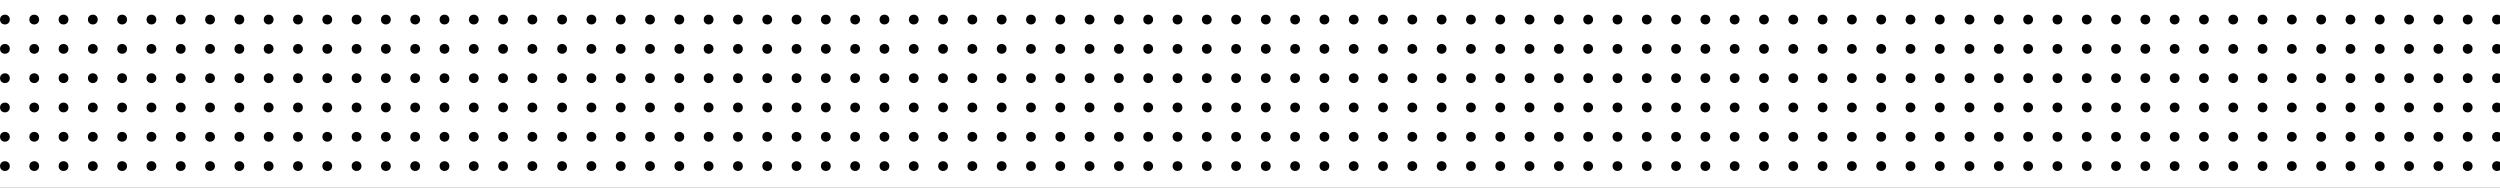 <svg width="1280" height="96" viewBox="0 0 1280 96" fill="none" xmlns="http://www.w3.org/2000/svg">
<rect x="0" y="0" width="1280" height="96" fill="#808080" stroke="none"/>
<g clip-path="url(#clip0)">
<rect width="1280" height="96" fill="white"/>
<circle cx="2.52" cy="10.02" r="2.501" fill="black"/>
<circle cx="17.524" cy="10.02" r="2.501" fill="black"/>
<circle cx="32.528" cy="10.02" r="2.501" fill="black"/>
<circle cx="47.531" cy="10.02" r="2.501" fill="black"/>
<circle cx="62.535" cy="10.02" r="2.501" fill="black"/>
<circle cx="77.539" cy="10.02" r="2.501" fill="black"/>
<circle cx="92.543" cy="10.02" r="2.501" fill="black"/>
<circle cx="107.547" cy="10.02" r="2.501" fill="black"/>
<circle cx="122.551" cy="10.02" r="2.501" fill="black"/>
<circle cx="137.554" cy="10.02" r="2.501" fill="black"/>
<circle cx="152.558" cy="10.02" r="2.501" fill="black"/>
<circle cx="167.562" cy="10.02" r="2.501" fill="black"/>
<circle cx="182.566" cy="10.02" r="2.501" fill="black"/>
<circle cx="197.57" cy="10.02" r="2.501" fill="black"/>
<circle cx="212.574" cy="10.02" r="2.501" fill="black"/>
<circle cx="227.578" cy="10.02" r="2.501" fill="black"/>
<circle cx="242.581" cy="10.02" r="2.501" fill="black"/>
<circle cx="257.585" cy="10.02" r="2.501" fill="black"/>
<circle cx="272.589" cy="10.02" r="2.501" fill="black"/>
<circle cx="2.52" cy="25.024" r="2.501" fill="black"/>
<circle cx="17.524" cy="25.024" r="2.501" fill="black"/>
<circle cx="32.528" cy="25.024" r="2.501" fill="black"/>
<circle cx="47.531" cy="25.024" r="2.501" fill="black"/>
<circle cx="62.535" cy="25.024" r="2.501" fill="black"/>
<circle cx="77.539" cy="25.024" r="2.501" fill="black"/>
<circle cx="92.543" cy="25.024" r="2.501" fill="black"/>
<circle cx="107.547" cy="25.024" r="2.501" fill="black"/>
<circle cx="122.551" cy="25.024" r="2.501" fill="black"/>
<circle cx="137.554" cy="25.024" r="2.501" fill="black"/>
<circle cx="152.558" cy="25.024" r="2.501" fill="black"/>
<circle cx="167.562" cy="25.024" r="2.501" fill="black"/>
<circle cx="182.566" cy="25.024" r="2.501" fill="black"/>
<circle cx="197.57" cy="25.024" r="2.501" fill="black"/>
<circle cx="212.574" cy="25.024" r="2.501" fill="black"/>
<circle cx="227.578" cy="25.024" r="2.501" fill="black"/>
<circle cx="242.581" cy="25.024" r="2.501" fill="black"/>
<circle cx="257.585" cy="25.024" r="2.501" fill="black"/>
<circle cx="272.589" cy="25.024" r="2.501" fill="black"/>
<circle cx="2.52" cy="40.028" r="2.501" fill="black"/>
<circle cx="17.524" cy="40.028" r="2.501" fill="black"/>
<circle cx="32.528" cy="40.028" r="2.501" fill="black"/>
<circle cx="47.531" cy="40.028" r="2.501" fill="black"/>
<circle cx="62.535" cy="40.028" r="2.501" fill="black"/>
<circle cx="77.539" cy="40.028" r="2.501" fill="black"/>
<circle cx="92.543" cy="40.028" r="2.501" fill="black"/>
<circle cx="107.547" cy="40.028" r="2.501" fill="black"/>
<circle cx="122.551" cy="40.028" r="2.501" fill="black"/>
<circle cx="137.554" cy="40.028" r="2.501" fill="black"/>
<circle cx="152.558" cy="40.028" r="2.501" fill="black"/>
<circle cx="167.562" cy="40.028" r="2.501" fill="black"/>
<circle cx="182.566" cy="40.028" r="2.501" fill="black"/>
<circle cx="197.57" cy="40.028" r="2.501" fill="black"/>
<circle cx="212.574" cy="40.028" r="2.501" fill="black"/>
<circle cx="227.578" cy="40.028" r="2.501" fill="black"/>
<circle cx="242.581" cy="40.028" r="2.501" fill="black"/>
<circle cx="257.585" cy="40.028" r="2.501" fill="black"/>
<circle cx="272.589" cy="40.028" r="2.501" fill="black"/>
<circle cx="2.52" cy="55.031" r="2.501" fill="black"/>
<circle cx="17.524" cy="55.031" r="2.501" fill="black"/>
<circle cx="32.528" cy="55.031" r="2.501" fill="black"/>
<circle cx="47.531" cy="55.031" r="2.501" fill="black"/>
<circle cx="62.535" cy="55.031" r="2.501" fill="black"/>
<circle cx="77.539" cy="55.031" r="2.501" fill="black"/>
<circle cx="92.543" cy="55.031" r="2.501" fill="black"/>
<circle cx="107.547" cy="55.031" r="2.501" fill="black"/>
<circle cx="122.551" cy="55.031" r="2.501" fill="black"/>
<circle cx="137.554" cy="55.031" r="2.501" fill="black"/>
<circle cx="152.558" cy="55.031" r="2.501" fill="black"/>
<circle cx="167.562" cy="55.031" r="2.501" fill="black"/>
<circle cx="182.566" cy="55.031" r="2.501" fill="black"/>
<circle cx="197.57" cy="55.031" r="2.501" fill="black"/>
<circle cx="212.574" cy="55.031" r="2.501" fill="black"/>
<circle cx="227.578" cy="55.031" r="2.501" fill="black"/>
<circle cx="242.581" cy="55.031" r="2.501" fill="black"/>
<circle cx="257.585" cy="55.031" r="2.501" fill="black"/>
<circle cx="272.589" cy="55.031" r="2.501" fill="black"/>
<circle cx="2.52" cy="70.035" r="2.501" fill="black"/>
<circle cx="17.524" cy="70.035" r="2.501" fill="black"/>
<circle cx="32.528" cy="70.035" r="2.501" fill="black"/>
<circle cx="47.531" cy="70.035" r="2.501" fill="black"/>
<circle cx="62.535" cy="70.035" r="2.501" fill="black"/>
<circle cx="77.539" cy="70.035" r="2.501" fill="black"/>
<circle cx="92.543" cy="70.035" r="2.501" fill="black"/>
<circle cx="107.547" cy="70.035" r="2.501" fill="black"/>
<circle cx="122.551" cy="70.035" r="2.501" fill="black"/>
<circle cx="137.554" cy="70.035" r="2.501" fill="black"/>
<circle cx="152.558" cy="70.035" r="2.501" fill="black"/>
<circle cx="167.562" cy="70.035" r="2.501" fill="black"/>
<circle cx="182.566" cy="70.035" r="2.501" fill="black"/>
<circle cx="197.57" cy="70.035" r="2.501" fill="black"/>
<circle cx="212.574" cy="70.035" r="2.501" fill="black"/>
<circle cx="227.578" cy="70.035" r="2.501" fill="black"/>
<circle cx="242.581" cy="70.035" r="2.501" fill="black"/>
<circle cx="257.585" cy="70.035" r="2.501" fill="black"/>
<circle cx="272.589" cy="70.035" r="2.501" fill="black"/>
<circle cx="2.52" cy="85.039" r="2.501" fill="black"/>
<circle cx="17.524" cy="85.039" r="2.501" fill="black"/>
<circle cx="32.528" cy="85.039" r="2.501" fill="black"/>
<circle cx="47.531" cy="85.039" r="2.501" fill="black"/>
<circle cx="62.535" cy="85.039" r="2.501" fill="black"/>
<circle cx="77.539" cy="85.039" r="2.501" fill="black"/>
<circle cx="92.543" cy="85.039" r="2.501" fill="black"/>
<circle cx="107.547" cy="85.039" r="2.501" fill="black"/>
<circle cx="122.551" cy="85.039" r="2.501" fill="black"/>
<circle cx="137.554" cy="85.039" r="2.501" fill="black"/>
<circle cx="152.558" cy="85.039" r="2.501" fill="black"/>
<circle cx="167.562" cy="85.039" r="2.501" fill="black"/>
<circle cx="182.566" cy="85.039" r="2.501" fill="black"/>
<circle cx="197.57" cy="85.039" r="2.501" fill="black"/>
<circle cx="212.574" cy="85.039" r="2.501" fill="black"/>
<circle cx="227.578" cy="85.039" r="2.501" fill="black"/>
<circle cx="242.581" cy="85.039" r="2.501" fill="black"/>
<circle cx="257.585" cy="85.039" r="2.501" fill="black"/>
<circle cx="272.589" cy="85.039" r="2.501" fill="black"/>
<circle cx="287.797" cy="10.02" r="2.501" fill="black"/>
<circle cx="302.801" cy="10.02" r="2.501" fill="black"/>
<circle cx="317.805" cy="10.02" r="2.501" fill="black"/>
<circle cx="332.809" cy="10.02" r="2.501" fill="black"/>
<circle cx="347.813" cy="10.02" r="2.501" fill="black"/>
<circle cx="362.816" cy="10.02" r="2.501" fill="black"/>
<circle cx="377.82" cy="10.02" r="2.501" fill="black"/>
<circle cx="392.824" cy="10.02" r="2.501" fill="black"/>
<circle cx="407.828" cy="10.02" r="2.501" fill="black"/>
<circle cx="422.832" cy="10.02" r="2.501" fill="black"/>
<circle cx="437.836" cy="10.02" r="2.501" fill="black"/>
<circle cx="452.839" cy="10.02" r="2.501" fill="black"/>
<circle cx="467.843" cy="10.02" r="2.501" fill="black"/>
<circle cx="482.847" cy="10.02" r="2.501" fill="black"/>
<circle cx="497.851" cy="10.02" r="2.501" fill="black"/>
<circle cx="512.855" cy="10.02" r="2.501" fill="black"/>
<circle cx="527.859" cy="10.02" r="2.501" fill="black"/>
<circle cx="542.863" cy="10.02" r="2.501" fill="black"/>
<circle cx="557.866" cy="10.02" r="2.501" fill="black"/>
<circle cx="572.87" cy="10.02" r="2.501" fill="black"/>
<circle cx="587.874" cy="10.02" r="2.501" fill="black"/>
<circle cx="602.878" cy="10.02" r="2.501" fill="black"/>
<circle cx="617.882" cy="10.02" r="2.501" fill="black"/>
<circle cx="632.886" cy="10.02" r="2.501" fill="black"/>
<circle cx="287.797" cy="25.024" r="2.501" fill="black"/>
<circle cx="302.801" cy="25.024" r="2.501" fill="black"/>
<circle cx="317.805" cy="25.024" r="2.501" fill="black"/>
<circle cx="332.809" cy="25.024" r="2.501" fill="black"/>
<circle cx="347.813" cy="25.024" r="2.501" fill="black"/>
<circle cx="362.816" cy="25.024" r="2.501" fill="black"/>
<circle cx="377.82" cy="25.024" r="2.501" fill="black"/>
<circle cx="392.824" cy="25.024" r="2.501" fill="black"/>
<circle cx="407.828" cy="25.024" r="2.501" fill="black"/>
<circle cx="422.832" cy="25.024" r="2.501" fill="black"/>
<circle cx="437.836" cy="25.024" r="2.501" fill="black"/>
<circle cx="452.839" cy="25.024" r="2.501" fill="black"/>
<circle cx="467.843" cy="25.024" r="2.501" fill="black"/>
<circle cx="482.847" cy="25.024" r="2.501" fill="black"/>
<circle cx="497.851" cy="25.024" r="2.501" fill="black"/>
<circle cx="512.855" cy="25.024" r="2.501" fill="black"/>
<circle cx="527.859" cy="25.024" r="2.501" fill="black"/>
<circle cx="542.863" cy="25.024" r="2.501" fill="black"/>
<circle cx="557.866" cy="25.024" r="2.501" fill="black"/>
<circle cx="572.87" cy="25.024" r="2.501" fill="black"/>
<circle cx="587.874" cy="25.024" r="2.501" fill="black"/>
<circle cx="602.878" cy="25.024" r="2.501" fill="black"/>
<circle cx="617.882" cy="25.024" r="2.501" fill="black"/>
<circle cx="632.886" cy="25.024" r="2.501" fill="black"/>
<circle cx="287.797" cy="40.028" r="2.501" fill="black"/>
<circle cx="302.801" cy="40.028" r="2.501" fill="black"/>
<circle cx="317.805" cy="40.028" r="2.501" fill="black"/>
<circle cx="332.809" cy="40.028" r="2.501" fill="black"/>
<circle cx="347.813" cy="40.028" r="2.501" fill="black"/>
<circle cx="362.816" cy="40.028" r="2.501" fill="black"/>
<circle cx="377.82" cy="40.028" r="2.501" fill="black"/>
<circle cx="392.824" cy="40.028" r="2.501" fill="black"/>
<circle cx="407.828" cy="40.028" r="2.501" fill="black"/>
<circle cx="422.832" cy="40.028" r="2.501" fill="black"/>
<circle cx="437.836" cy="40.028" r="2.501" fill="black"/>
<circle cx="452.839" cy="40.028" r="2.501" fill="black"/>
<circle cx="467.843" cy="40.028" r="2.501" fill="black"/>
<circle cx="482.847" cy="40.028" r="2.501" fill="black"/>
<circle cx="497.851" cy="40.028" r="2.501" fill="black"/>
<circle cx="512.855" cy="40.028" r="2.501" fill="black"/>
<circle cx="527.859" cy="40.028" r="2.501" fill="black"/>
<circle cx="542.863" cy="40.028" r="2.501" fill="black"/>
<circle cx="557.866" cy="40.028" r="2.501" fill="black"/>
<circle cx="572.87" cy="40.028" r="2.501" fill="black"/>
<circle cx="587.874" cy="40.028" r="2.501" fill="black"/>
<circle cx="602.878" cy="40.028" r="2.501" fill="black"/>
<circle cx="617.882" cy="40.028" r="2.501" fill="black"/>
<circle cx="632.886" cy="40.028" r="2.501" fill="black"/>
<circle cx="287.797" cy="55.031" r="2.501" fill="black"/>
<circle cx="302.801" cy="55.031" r="2.501" fill="black"/>
<circle cx="317.805" cy="55.031" r="2.501" fill="black"/>
<circle cx="332.809" cy="55.031" r="2.501" fill="black"/>
<circle cx="347.813" cy="55.031" r="2.501" fill="black"/>
<circle cx="362.816" cy="55.031" r="2.501" fill="black"/>
<circle cx="377.82" cy="55.031" r="2.501" fill="black"/>
<circle cx="392.824" cy="55.031" r="2.501" fill="black"/>
<circle cx="407.828" cy="55.031" r="2.501" fill="black"/>
<circle cx="422.832" cy="55.031" r="2.501" fill="black"/>
<circle cx="437.836" cy="55.031" r="2.501" fill="black"/>
<circle cx="452.839" cy="55.031" r="2.501" fill="black"/>
<circle cx="467.843" cy="55.031" r="2.501" fill="black"/>
<circle cx="482.847" cy="55.031" r="2.501" fill="black"/>
<circle cx="497.851" cy="55.031" r="2.501" fill="black"/>
<circle cx="512.855" cy="55.031" r="2.501" fill="black"/>
<circle cx="527.859" cy="55.031" r="2.501" fill="black"/>
<circle cx="542.863" cy="55.031" r="2.501" fill="black"/>
<circle cx="557.866" cy="55.031" r="2.501" fill="black"/>
<circle cx="572.87" cy="55.031" r="2.501" fill="black"/>
<circle cx="587.874" cy="55.031" r="2.501" fill="black"/>
<circle cx="602.878" cy="55.031" r="2.501" fill="black"/>
<circle cx="617.882" cy="55.031" r="2.501" fill="black"/>
<circle cx="632.886" cy="55.031" r="2.501" fill="black"/>
<circle cx="287.797" cy="70.035" r="2.501" fill="black"/>
<circle cx="302.801" cy="70.035" r="2.501" fill="black"/>
<circle cx="317.805" cy="70.035" r="2.501" fill="black"/>
<circle cx="332.809" cy="70.035" r="2.501" fill="black"/>
<circle cx="347.813" cy="70.035" r="2.501" fill="black"/>
<circle cx="362.816" cy="70.035" r="2.501" fill="black"/>
<circle cx="377.82" cy="70.035" r="2.501" fill="black"/>
<circle cx="392.824" cy="70.035" r="2.501" fill="black"/>
<circle cx="407.828" cy="70.035" r="2.501" fill="black"/>
<circle cx="422.832" cy="70.035" r="2.501" fill="black"/>
<circle cx="437.836" cy="70.035" r="2.501" fill="black"/>
<circle cx="452.839" cy="70.035" r="2.501" fill="black"/>
<circle cx="467.843" cy="70.035" r="2.501" fill="black"/>
<circle cx="482.847" cy="70.035" r="2.501" fill="black"/>
<circle cx="497.851" cy="70.035" r="2.501" fill="black"/>
<circle cx="512.855" cy="70.035" r="2.501" fill="black"/>
<circle cx="527.859" cy="70.035" r="2.501" fill="black"/>
<circle cx="542.863" cy="70.035" r="2.501" fill="black"/>
<circle cx="557.866" cy="70.035" r="2.501" fill="black"/>
<circle cx="572.87" cy="70.035" r="2.501" fill="black"/>
<circle cx="587.874" cy="70.035" r="2.501" fill="black"/>
<circle cx="602.878" cy="70.035" r="2.501" fill="black"/>
<circle cx="617.882" cy="70.035" r="2.501" fill="black"/>
<circle cx="632.886" cy="70.035" r="2.501" fill="black"/>
<circle cx="287.797" cy="85.039" r="2.501" fill="black"/>
<circle cx="302.801" cy="85.039" r="2.501" fill="black"/>
<circle cx="317.805" cy="85.039" r="2.501" fill="black"/>
<circle cx="332.809" cy="85.039" r="2.501" fill="black"/>
<circle cx="347.813" cy="85.039" r="2.501" fill="black"/>
<circle cx="362.816" cy="85.039" r="2.501" fill="black"/>
<circle cx="377.82" cy="85.039" r="2.501" fill="black"/>
<circle cx="392.824" cy="85.039" r="2.501" fill="black"/>
<circle cx="407.828" cy="85.039" r="2.501" fill="black"/>
<circle cx="422.832" cy="85.039" r="2.501" fill="black"/>
<circle cx="437.836" cy="85.039" r="2.501" fill="black"/>
<circle cx="452.839" cy="85.039" r="2.501" fill="black"/>
<circle cx="467.843" cy="85.039" r="2.501" fill="black"/>
<circle cx="482.847" cy="85.039" r="2.501" fill="black"/>
<circle cx="497.851" cy="85.039" r="2.501" fill="black"/>
<circle cx="512.855" cy="85.039" r="2.501" fill="black"/>
<circle cx="527.859" cy="85.039" r="2.501" fill="black"/>
<circle cx="542.863" cy="85.039" r="2.501" fill="black"/>
<circle cx="557.866" cy="85.039" r="2.501" fill="black"/>
<circle cx="572.87" cy="85.039" r="2.501" fill="black"/>
<circle cx="587.874" cy="85.039" r="2.501" fill="black"/>
<circle cx="602.878" cy="85.039" r="2.501" fill="black"/>
<circle cx="617.882" cy="85.039" r="2.501" fill="black"/>
<circle cx="632.886" cy="85.039" r="2.501" fill="black"/>
<circle cx="648.094" cy="10.02" r="2.501" fill="black"/>
<circle cx="663.098" cy="10.02" r="2.501" fill="black"/>
<circle cx="678.101" cy="10.02" r="2.501" fill="black"/>
<circle cx="693.105" cy="10.02" r="2.501" fill="black"/>
<circle cx="708.109" cy="10.02" r="2.501" fill="black"/>
<circle cx="723.113" cy="10.02" r="2.501" fill="black"/>
<circle cx="738.117" cy="10.02" r="2.501" fill="black"/>
<circle cx="753.121" cy="10.02" r="2.501" fill="black"/>
<circle cx="768.125" cy="10.02" r="2.501" fill="black"/>
<circle cx="783.128" cy="10.02" r="2.501" fill="black"/>
<circle cx="798.132" cy="10.02" r="2.501" fill="black"/>
<circle cx="813.136" cy="10.02" r="2.501" fill="black"/>
<circle cx="828.14" cy="10.02" r="2.501" fill="black"/>
<circle cx="843.144" cy="10.02" r="2.501" fill="black"/>
<circle cx="858.148" cy="10.02" r="2.501" fill="black"/>
<circle cx="873.151" cy="10.02" r="2.501" fill="black"/>
<circle cx="888.155" cy="10.02" r="2.501" fill="black"/>
<circle cx="903.159" cy="10.02" r="2.501" fill="black"/>
<circle cx="918.163" cy="10.02" r="2.501" fill="black"/>
<circle cx="933.167" cy="10.02" r="2.501" fill="black"/>
<circle cx="948.171" cy="10.02" r="2.501" fill="black"/>
<circle cx="963.174" cy="10.02" r="2.501" fill="black"/>
<circle cx="978.178" cy="10.02" r="2.501" fill="black"/>
<circle cx="993.182" cy="10.02" r="2.501" fill="black"/>
<circle cx="648.094" cy="25.024" r="2.501" fill="black"/>
<circle cx="663.098" cy="25.024" r="2.501" fill="black"/>
<circle cx="678.101" cy="25.024" r="2.501" fill="black"/>
<circle cx="693.105" cy="25.024" r="2.501" fill="black"/>
<circle cx="708.109" cy="25.024" r="2.501" fill="black"/>
<circle cx="723.113" cy="25.024" r="2.501" fill="black"/>
<circle cx="738.117" cy="25.024" r="2.501" fill="black"/>
<circle cx="753.121" cy="25.024" r="2.501" fill="black"/>
<circle cx="768.125" cy="25.024" r="2.501" fill="black"/>
<circle cx="783.128" cy="25.024" r="2.501" fill="black"/>
<circle cx="798.132" cy="25.024" r="2.501" fill="black"/>
<circle cx="813.136" cy="25.024" r="2.501" fill="black"/>
<circle cx="828.14" cy="25.024" r="2.501" fill="black"/>
<circle cx="843.144" cy="25.024" r="2.501" fill="black"/>
<circle cx="858.148" cy="25.024" r="2.501" fill="black"/>
<circle cx="873.151" cy="25.024" r="2.501" fill="black"/>
<circle cx="888.155" cy="25.024" r="2.501" fill="black"/>
<circle cx="903.159" cy="25.024" r="2.501" fill="black"/>
<circle cx="918.163" cy="25.024" r="2.501" fill="black"/>
<circle cx="933.167" cy="25.024" r="2.501" fill="black"/>
<circle cx="948.171" cy="25.024" r="2.501" fill="black"/>
<circle cx="963.174" cy="25.024" r="2.501" fill="black"/>
<circle cx="978.178" cy="25.024" r="2.501" fill="black"/>
<circle cx="993.182" cy="25.024" r="2.501" fill="black"/>
<circle cx="648.094" cy="40.028" r="2.501" fill="black"/>
<circle cx="663.098" cy="40.028" r="2.501" fill="black"/>
<circle cx="678.101" cy="40.028" r="2.501" fill="black"/>
<circle cx="693.105" cy="40.028" r="2.501" fill="black"/>
<circle cx="708.109" cy="40.028" r="2.501" fill="black"/>
<circle cx="723.113" cy="40.028" r="2.501" fill="black"/>
<circle cx="738.117" cy="40.028" r="2.501" fill="black"/>
<circle cx="753.121" cy="40.028" r="2.501" fill="black"/>
<circle cx="768.125" cy="40.028" r="2.501" fill="black"/>
<circle cx="783.128" cy="40.028" r="2.501" fill="black"/>
<circle cx="798.132" cy="40.028" r="2.501" fill="black"/>
<circle cx="813.136" cy="40.028" r="2.501" fill="black"/>
<circle cx="828.14" cy="40.028" r="2.501" fill="black"/>
<circle cx="843.144" cy="40.028" r="2.501" fill="black"/>
<circle cx="858.148" cy="40.028" r="2.501" fill="black"/>
<circle cx="873.152" cy="40.028" r="2.501" fill="black"/>
<circle cx="888.155" cy="40.028" r="2.501" fill="black"/>
<circle cx="903.159" cy="40.028" r="2.501" fill="black"/>
<circle cx="918.163" cy="40.028" r="2.501" fill="black"/>
<circle cx="933.167" cy="40.028" r="2.501" fill="black"/>
<circle cx="948.171" cy="40.028" r="2.501" fill="black"/>
<circle cx="963.174" cy="40.028" r="2.501" fill="black"/>
<circle cx="978.178" cy="40.028" r="2.501" fill="black"/>
<circle cx="993.182" cy="40.028" r="2.501" fill="black"/>
<circle cx="648.094" cy="55.031" r="2.501" fill="black"/>
<circle cx="663.098" cy="55.031" r="2.501" fill="black"/>
<circle cx="678.101" cy="55.031" r="2.501" fill="black"/>
<circle cx="693.105" cy="55.031" r="2.501" fill="black"/>
<circle cx="708.109" cy="55.031" r="2.501" fill="black"/>
<circle cx="723.113" cy="55.031" r="2.501" fill="black"/>
<circle cx="738.117" cy="55.031" r="2.501" fill="black"/>
<circle cx="753.121" cy="55.031" r="2.501" fill="black"/>
<circle cx="768.125" cy="55.031" r="2.501" fill="black"/>
<circle cx="783.128" cy="55.031" r="2.501" fill="black"/>
<circle cx="798.132" cy="55.031" r="2.501" fill="black"/>
<circle cx="813.136" cy="55.031" r="2.501" fill="black"/>
<circle cx="828.14" cy="55.031" r="2.501" fill="black"/>
<circle cx="843.144" cy="55.031" r="2.501" fill="black"/>
<circle cx="858.148" cy="55.031" r="2.501" fill="black"/>
<circle cx="873.152" cy="55.031" r="2.501" fill="black"/>
<circle cx="888.155" cy="55.031" r="2.501" fill="black"/>
<circle cx="903.159" cy="55.031" r="2.501" fill="black"/>
<circle cx="918.163" cy="55.031" r="2.501" fill="black"/>
<circle cx="933.167" cy="55.031" r="2.501" fill="black"/>
<circle cx="948.171" cy="55.031" r="2.501" fill="black"/>
<circle cx="963.174" cy="55.031" r="2.501" fill="black"/>
<circle cx="978.178" cy="55.031" r="2.501" fill="black"/>
<circle cx="993.182" cy="55.031" r="2.501" fill="black"/>
<circle cx="648.094" cy="70.035" r="2.501" fill="black"/>
<circle cx="663.098" cy="70.035" r="2.501" fill="black"/>
<circle cx="678.101" cy="70.035" r="2.501" fill="black"/>
<circle cx="693.105" cy="70.035" r="2.501" fill="black"/>
<circle cx="708.109" cy="70.035" r="2.501" fill="black"/>
<circle cx="723.113" cy="70.035" r="2.501" fill="black"/>
<circle cx="738.117" cy="70.035" r="2.501" fill="black"/>
<circle cx="753.121" cy="70.035" r="2.501" fill="black"/>
<circle cx="768.125" cy="70.035" r="2.501" fill="black"/>
<circle cx="783.128" cy="70.035" r="2.501" fill="black"/>
<circle cx="798.132" cy="70.035" r="2.501" fill="black"/>
<circle cx="813.136" cy="70.035" r="2.501" fill="black"/>
<circle cx="828.14" cy="70.035" r="2.501" fill="black"/>
<circle cx="843.144" cy="70.035" r="2.501" fill="black"/>
<circle cx="858.148" cy="70.035" r="2.501" fill="black"/>
<circle cx="873.151" cy="70.035" r="2.501" fill="black"/>
<circle cx="888.155" cy="70.035" r="2.501" fill="black"/>
<circle cx="903.159" cy="70.035" r="2.501" fill="black"/>
<circle cx="918.163" cy="70.035" r="2.501" fill="black"/>
<circle cx="933.167" cy="70.035" r="2.501" fill="black"/>
<circle cx="948.171" cy="70.035" r="2.501" fill="black"/>
<circle cx="963.174" cy="70.035" r="2.501" fill="black"/>
<circle cx="978.178" cy="70.035" r="2.501" fill="black"/>
<circle cx="993.182" cy="70.035" r="2.501" fill="black"/>
<circle cx="648.094" cy="85.039" r="2.501" fill="black"/>
<circle cx="663.098" cy="85.039" r="2.501" fill="black"/>
<circle cx="678.101" cy="85.039" r="2.501" fill="black"/>
<circle cx="693.105" cy="85.039" r="2.501" fill="black"/>
<circle cx="708.109" cy="85.039" r="2.501" fill="black"/>
<circle cx="723.113" cy="85.039" r="2.501" fill="black"/>
<circle cx="738.117" cy="85.039" r="2.501" fill="black"/>
<circle cx="753.121" cy="85.039" r="2.501" fill="black"/>
<circle cx="768.125" cy="85.039" r="2.501" fill="black"/>
<circle cx="783.128" cy="85.039" r="2.501" fill="black"/>
<circle cx="798.132" cy="85.039" r="2.501" fill="black"/>
<circle cx="813.136" cy="85.039" r="2.501" fill="black"/>
<circle cx="828.14" cy="85.039" r="2.501" fill="black"/>
<circle cx="843.144" cy="85.039" r="2.501" fill="black"/>
<circle cx="858.148" cy="85.039" r="2.501" fill="black"/>
<circle cx="873.151" cy="85.039" r="2.501" fill="black"/>
<circle cx="888.155" cy="85.039" r="2.501" fill="black"/>
<circle cx="903.159" cy="85.039" r="2.501" fill="black"/>
<circle cx="918.163" cy="85.039" r="2.501" fill="black"/>
<circle cx="933.167" cy="85.039" r="2.501" fill="black"/>
<circle cx="948.171" cy="85.039" r="2.501" fill="black"/>
<circle cx="963.174" cy="85.039" r="2.501" fill="black"/>
<circle cx="978.178" cy="85.039" r="2.501" fill="black"/>
<circle cx="993.182" cy="85.039" r="2.501" fill="black"/>
<circle cx="1008.39" cy="10.02" r="2.501" fill="black"/>
<circle cx="1023.39" cy="10.02" r="2.501" fill="black"/>
<circle cx="1038.4" cy="10.02" r="2.501" fill="black"/>
<circle cx="1053.4" cy="10.02" r="2.501" fill="black"/>
<circle cx="1068.41" cy="10.02" r="2.501" fill="black"/>
<circle cx="1083.41" cy="10.02" r="2.501" fill="black"/>
<circle cx="1098.41" cy="10.02" r="2.501" fill="black"/>
<circle cx="1113.42" cy="10.02" r="2.501" fill="black"/>
<circle cx="1128.42" cy="10.02" r="2.501" fill="black"/>
<circle cx="1143.42" cy="10.02" r="2.501" fill="black"/>
<circle cx="1158.43" cy="10.02" r="2.501" fill="black"/>
<circle cx="1173.43" cy="10.02" r="2.501" fill="black"/>
<circle cx="1188.44" cy="10.02" r="2.501" fill="black"/>
<circle cx="1203.44" cy="10.02" r="2.501" fill="black"/>
<circle cx="1218.44" cy="10.02" r="2.501" fill="black"/>
<circle cx="1233.45" cy="10.02" r="2.501" fill="black"/>
<circle cx="1248.45" cy="10.02" r="2.501" fill="black"/>
<circle cx="1263.46" cy="10.02" r="2.501" fill="black"/>
<circle cx="1278.46" cy="10.02" r="2.501" fill="black"/>
<circle cx="1008.39" cy="25.024" r="2.501" fill="black"/>
<circle cx="1023.39" cy="25.024" r="2.501" fill="black"/>
<circle cx="1038.4" cy="25.024" r="2.501" fill="black"/>
<circle cx="1053.4" cy="25.024" r="2.501" fill="black"/>
<circle cx="1068.41" cy="25.024" r="2.501" fill="black"/>
<circle cx="1083.41" cy="25.024" r="2.501" fill="black"/>
<circle cx="1098.41" cy="25.024" r="2.501" fill="black"/>
<circle cx="1113.42" cy="25.024" r="2.501" fill="black"/>
<circle cx="1128.42" cy="25.024" r="2.501" fill="black"/>
<circle cx="1143.42" cy="25.024" r="2.501" fill="black"/>
<circle cx="1158.43" cy="25.024" r="2.501" fill="black"/>
<circle cx="1173.43" cy="25.024" r="2.501" fill="black"/>
<circle cx="1188.44" cy="25.024" r="2.501" fill="black"/>
<circle cx="1203.44" cy="25.024" r="2.501" fill="black"/>
<circle cx="1218.44" cy="25.024" r="2.501" fill="black"/>
<circle cx="1233.45" cy="25.024" r="2.501" fill="black"/>
<circle cx="1248.45" cy="25.024" r="2.501" fill="black"/>
<circle cx="1263.46" cy="25.024" r="2.501" fill="black"/>
<circle cx="1278.46" cy="25.024" r="2.501" fill="black"/>
<circle cx="1008.39" cy="40.028" r="2.501" fill="black"/>
<circle cx="1023.39" cy="40.028" r="2.501" fill="black"/>
<circle cx="1038.4" cy="40.028" r="2.501" fill="black"/>
<circle cx="1053.4" cy="40.028" r="2.501" fill="black"/>
<circle cx="1068.41" cy="40.028" r="2.501" fill="black"/>
<circle cx="1083.41" cy="40.028" r="2.501" fill="black"/>
<circle cx="1098.41" cy="40.028" r="2.501" fill="black"/>
<circle cx="1113.42" cy="40.028" r="2.501" fill="black"/>
<circle cx="1128.42" cy="40.028" r="2.501" fill="black"/>
<circle cx="1143.42" cy="40.028" r="2.501" fill="black"/>
<circle cx="1158.43" cy="40.028" r="2.501" fill="black"/>
<circle cx="1173.43" cy="40.028" r="2.501" fill="black"/>
<circle cx="1188.44" cy="40.028" r="2.501" fill="black"/>
<circle cx="1203.44" cy="40.028" r="2.501" fill="black"/>
<circle cx="1218.44" cy="40.028" r="2.501" fill="black"/>
<circle cx="1233.45" cy="40.028" r="2.501" fill="black"/>
<circle cx="1248.45" cy="40.028" r="2.501" fill="black"/>
<circle cx="1263.46" cy="40.028" r="2.501" fill="black"/>
<circle cx="1278.46" cy="40.028" r="2.501" fill="black"/>
<circle cx="1008.39" cy="55.031" r="2.501" fill="black"/>
<circle cx="1023.39" cy="55.031" r="2.501" fill="black"/>
<circle cx="1038.4" cy="55.031" r="2.501" fill="black"/>
<circle cx="1053.4" cy="55.031" r="2.501" fill="black"/>
<circle cx="1068.41" cy="55.031" r="2.501" fill="black"/>
<circle cx="1083.41" cy="55.031" r="2.501" fill="black"/>
<circle cx="1098.41" cy="55.031" r="2.501" fill="black"/>
<circle cx="1113.42" cy="55.031" r="2.501" fill="black"/>
<circle cx="1128.42" cy="55.031" r="2.501" fill="black"/>
<circle cx="1143.42" cy="55.031" r="2.501" fill="black"/>
<circle cx="1158.43" cy="55.031" r="2.501" fill="black"/>
<circle cx="1173.43" cy="55.031" r="2.501" fill="black"/>
<circle cx="1188.44" cy="55.031" r="2.501" fill="black"/>
<circle cx="1203.44" cy="55.031" r="2.501" fill="black"/>
<circle cx="1218.44" cy="55.031" r="2.501" fill="black"/>
<circle cx="1233.45" cy="55.031" r="2.501" fill="black"/>
<circle cx="1248.45" cy="55.031" r="2.501" fill="black"/>
<circle cx="1263.46" cy="55.031" r="2.501" fill="black"/>
<circle cx="1278.46" cy="55.031" r="2.501" fill="black"/>
<circle cx="1008.39" cy="70.035" r="2.501" fill="black"/>
<circle cx="1023.39" cy="70.035" r="2.501" fill="black"/>
<circle cx="1038.4" cy="70.035" r="2.501" fill="black"/>
<circle cx="1053.4" cy="70.035" r="2.501" fill="black"/>
<circle cx="1068.41" cy="70.035" r="2.501" fill="black"/>
<circle cx="1083.41" cy="70.035" r="2.501" fill="black"/>
<circle cx="1098.41" cy="70.035" r="2.501" fill="black"/>
<circle cx="1113.42" cy="70.035" r="2.501" fill="black"/>
<circle cx="1128.42" cy="70.035" r="2.501" fill="black"/>
<circle cx="1143.42" cy="70.035" r="2.501" fill="black"/>
<circle cx="1158.43" cy="70.035" r="2.501" fill="black"/>
<circle cx="1173.43" cy="70.035" r="2.501" fill="black"/>
<circle cx="1188.44" cy="70.035" r="2.501" fill="black"/>
<circle cx="1203.44" cy="70.035" r="2.501" fill="black"/>
<circle cx="1218.44" cy="70.035" r="2.501" fill="black"/>
<circle cx="1233.45" cy="70.035" r="2.501" fill="black"/>
<circle cx="1248.45" cy="70.035" r="2.501" fill="black"/>
<circle cx="1263.46" cy="70.035" r="2.501" fill="black"/>
<circle cx="1278.46" cy="70.035" r="2.501" fill="black"/>
<circle cx="1008.39" cy="85.039" r="2.501" fill="black"/>
<circle cx="1023.39" cy="85.039" r="2.501" fill="black"/>
<circle cx="1038.4" cy="85.039" r="2.501" fill="black"/>
<circle cx="1053.4" cy="85.039" r="2.501" fill="black"/>
<circle cx="1068.41" cy="85.039" r="2.501" fill="black"/>
<circle cx="1083.41" cy="85.039" r="2.501" fill="black"/>
<circle cx="1098.41" cy="85.039" r="2.501" fill="black"/>
<circle cx="1113.42" cy="85.039" r="2.501" fill="black"/>
<circle cx="1128.42" cy="85.039" r="2.501" fill="black"/>
<circle cx="1143.42" cy="85.039" r="2.501" fill="black"/>
<circle cx="1158.43" cy="85.039" r="2.501" fill="black"/>
<circle cx="1173.43" cy="85.039" r="2.501" fill="black"/>
<circle cx="1188.44" cy="85.039" r="2.501" fill="black"/>
<circle cx="1203.44" cy="85.039" r="2.501" fill="black"/>
<circle cx="1218.44" cy="85.039" r="2.501" fill="black"/>
<circle cx="1233.45" cy="85.039" r="2.501" fill="black"/>
<circle cx="1248.45" cy="85.039" r="2.501" fill="black"/>
<circle cx="1263.46" cy="85.039" r="2.501" fill="black"/>
<circle cx="1278.46" cy="85.039" r="2.501" fill="black"/>
</g>
<defs>
<clipPath id="clip0">
<rect width="1280" height="96" fill="white"/>
</clipPath>
</defs>
</svg>
